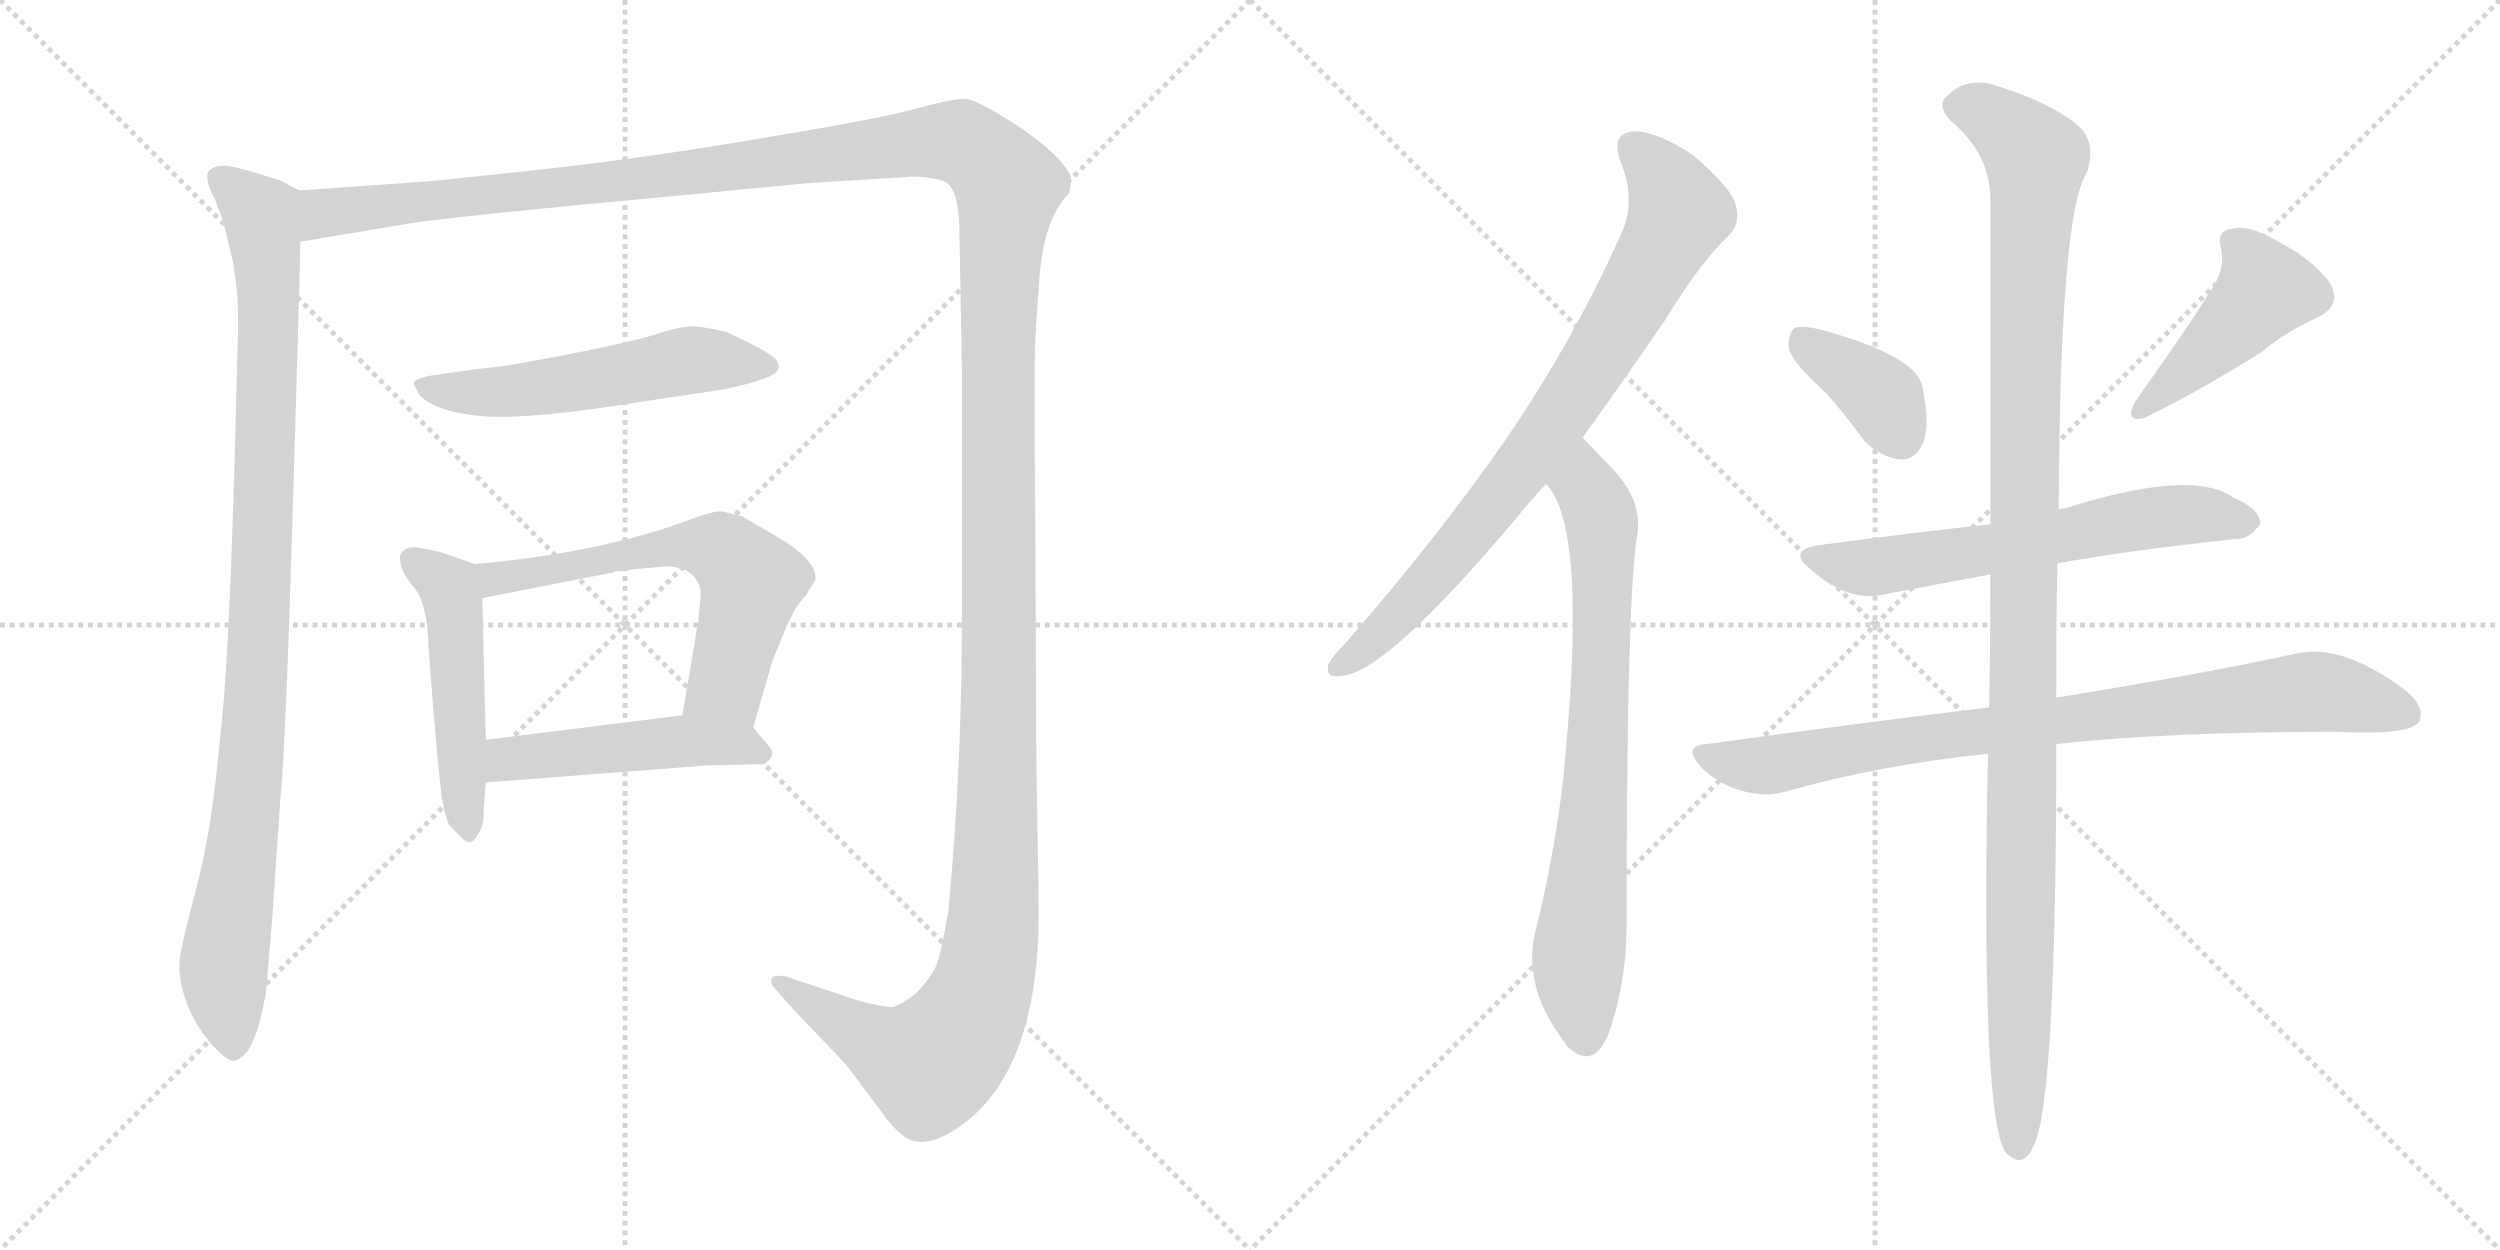 <svg version="1.1" viewBox="0 0 2048 1024" xmlns="http://www.w3.org/2000/svg">
  <g stroke="lightgray" stroke-dasharray="1,1" stroke-width="1" transform="scale(4, 4)">
    <line x1="0" y1="0" x2="256" y2="256"></line>
    <line x1="256" y1="0" x2="0" y2="256"></line>
    <line x1="128" y1="0" x2="128" y2="256"></line>
    <line x1="0" y1="128" x2="256" y2="128"></line>
    <line x1="256" y1="0" x2="512" y2="256"></line>
    <line x1="512" y1="0" x2="256" y2="256"></line>
    <line x1="384" y1="0" x2="384" y2="256"></line>
    <line x1="256" y1="128" x2="512" y2="128"></line>
  </g>
<g transform="scale(1, -1) translate(0, -850)">
   <style type="text/css">
    @keyframes keyframes0 {
      from {
       stroke: black;
       stroke-dashoffset: 987;
       stroke-width: 128;
       }
       76% {
       animation-timing-function: step-end;
       stroke: black;
       stroke-dashoffset: 0;
       stroke-width: 128;
       }
       to {
       stroke: black;
       stroke-width: 1024;
       }
       }
       #make-me-a-hanzi-animation-0 {
         animation: keyframes0 1.053s both;
         animation-delay: 0s;
         animation-timing-function: linear;
       }
    @keyframes keyframes1 {
      from {
       stroke: black;
       stroke-dashoffset: 1730;
       stroke-width: 128;
       }
       85% {
       animation-timing-function: step-end;
       stroke: black;
       stroke-dashoffset: 0;
       stroke-width: 128;
       }
       to {
       stroke: black;
       stroke-width: 1024;
       }
       }
       #make-me-a-hanzi-animation-1 {
         animation: keyframes1 1.658s both;
         animation-delay: 1.053s;
         animation-timing-function: linear;
       }
    @keyframes keyframes2 {
      from {
       stroke: black;
       stroke-dashoffset: 542;
       stroke-width: 128;
       }
       64% {
       animation-timing-function: step-end;
       stroke: black;
       stroke-dashoffset: 0;
       stroke-width: 128;
       }
       to {
       stroke: black;
       stroke-width: 1024;
       }
       }
       #make-me-a-hanzi-animation-2 {
         animation: keyframes2 0.691s both;
         animation-delay: 2.711s;
         animation-timing-function: linear;
       }
    @keyframes keyframes3 {
      from {
       stroke: black;
       stroke-dashoffset: 493;
       stroke-width: 128;
       }
       62% {
       animation-timing-function: step-end;
       stroke: black;
       stroke-dashoffset: 0;
       stroke-width: 128;
       }
       to {
       stroke: black;
       stroke-width: 1024;
       }
       }
       #make-me-a-hanzi-animation-3 {
         animation: keyframes3 0.651s both;
         animation-delay: 3.402s;
         animation-timing-function: linear;
       }
    @keyframes keyframes4 {
      from {
       stroke: black;
       stroke-dashoffset: 608;
       stroke-width: 128;
       }
       66% {
       animation-timing-function: step-end;
       stroke: black;
       stroke-dashoffset: 0;
       stroke-width: 128;
       }
       to {
       stroke: black;
       stroke-width: 1024;
       }
       }
       #make-me-a-hanzi-animation-4 {
         animation: keyframes4 0.745s both;
         animation-delay: 4.053s;
         animation-timing-function: linear;
       }
    @keyframes keyframes5 {
      from {
       stroke: black;
       stroke-dashoffset: 481;
       stroke-width: 128;
       }
       61% {
       animation-timing-function: step-end;
       stroke: black;
       stroke-dashoffset: 0;
       stroke-width: 128;
       }
       to {
       stroke: black;
       stroke-width: 1024;
       }
       }
       #make-me-a-hanzi-animation-5 {
         animation: keyframes5 0.641s both;
         animation-delay: 4.798s;
         animation-timing-function: linear;
       }
    @keyframes keyframes6 {
      from {
       stroke: black;
       stroke-dashoffset: 787;
       stroke-width: 128;
       }
       72% {
       animation-timing-function: step-end;
       stroke: black;
       stroke-dashoffset: 0;
       stroke-width: 128;
       }
       to {
       stroke: black;
       stroke-width: 1024;
       }
       }
       #make-me-a-hanzi-animation-6 {
         animation: keyframes6 0.89s both;
         animation-delay: 5.44s;
         animation-timing-function: linear;
       }
    @keyframes keyframes7 {
      from {
       stroke: black;
       stroke-dashoffset: 743;
       stroke-width: 128;
       }
       71% {
       animation-timing-function: step-end;
       stroke: black;
       stroke-dashoffset: 0;
       stroke-width: 128;
       }
       to {
       stroke: black;
       stroke-width: 1024;
       }
       }
       #make-me-a-hanzi-animation-7 {
         animation: keyframes7 0.855s both;
         animation-delay: 6.33s;
         animation-timing-function: linear;
       }
    @keyframes keyframes8 {
      from {
       stroke: black;
       stroke-dashoffset: 374;
       stroke-width: 128;
       }
       55% {
       animation-timing-function: step-end;
       stroke: black;
       stroke-dashoffset: 0;
       stroke-width: 128;
       }
       to {
       stroke: black;
       stroke-width: 1024;
       }
       }
       #make-me-a-hanzi-animation-8 {
         animation: keyframes8 0.554s both;
         animation-delay: 7.185s;
         animation-timing-function: linear;
       }
    @keyframes keyframes9 {
      from {
       stroke: black;
       stroke-dashoffset: 441;
       stroke-width: 128;
       }
       59% {
       animation-timing-function: step-end;
       stroke: black;
       stroke-dashoffset: 0;
       stroke-width: 128;
       }
       to {
       stroke: black;
       stroke-width: 1024;
       }
       }
       #make-me-a-hanzi-animation-9 {
         animation: keyframes9 0.609s both;
         animation-delay: 7.739s;
         animation-timing-function: linear;
       }
    @keyframes keyframes10 {
      from {
       stroke: black;
       stroke-dashoffset: 616;
       stroke-width: 128;
       }
       67% {
       animation-timing-function: step-end;
       stroke: black;
       stroke-dashoffset: 0;
       stroke-width: 128;
       }
       to {
       stroke: black;
       stroke-width: 1024;
       }
       }
       #make-me-a-hanzi-animation-10 {
         animation: keyframes10 0.751s both;
         animation-delay: 8.348s;
         animation-timing-function: linear;
       }
    @keyframes keyframes11 {
      from {
       stroke: black;
       stroke-dashoffset: 840;
       stroke-width: 128;
       }
       73% {
       animation-timing-function: step-end;
       stroke: black;
       stroke-dashoffset: 0;
       stroke-width: 128;
       }
       to {
       stroke: black;
       stroke-width: 1024;
       }
       }
       #make-me-a-hanzi-animation-11 {
         animation: keyframes11 0.934s both;
         animation-delay: 9.099s;
         animation-timing-function: linear;
       }
    @keyframes keyframes12 {
      from {
       stroke: black;
       stroke-dashoffset: 1142;
       stroke-width: 128;
       }
       79% {
       animation-timing-function: step-end;
       stroke: black;
       stroke-dashoffset: 0;
       stroke-width: 128;
       }
       to {
       stroke: black;
       stroke-width: 1024;
       }
       }
       #make-me-a-hanzi-animation-12 {
         animation: keyframes12 1.179s both;
         animation-delay: 10.033s;
         animation-timing-function: linear;
       }
</style>
<path d="M 245.0 694.0 L 230.0 702.0 Q 187.0 716.0 182.0 714.0 Q 175.0 714.0 171.0 710.0 Q 167.0 703.0 176.0 687.0 L 183.0 668.0 L 191.0 635.0 L 194.0 613.0 Q 195.0 605.0 195.0 580.0 L 192.0 467.0 Q 187.0 295.0 180.0 244.0 Q 174.0 172.0 161.0 123.0 Q 148.0 74.0 147.0 62.0 Q 146.0 49.0 152.0 31.0 Q 158.0 13.0 172.0 -4.0 Q 186.0 -20.0 192.0 -19.0 Q 197.0 -18.0 203.0 -11.0 Q 210.0 1.0 214.0 18.0 Q 218.0 36.0 218.0 38.0 L 223.0 98.0 L 230.0 200.0 Q 234.0 238.0 240.0 437.0 Q 246.0 635.0 246.0 652.0 C 247.0 682.0 247.0 693.0 245.0 694.0 Z" fill="lightgray"></path> 
<path d="M 246.0 652.0 L 330.0 666.0 Q 353.0 671.0 579.0 692.0 L 662.0 700.0 L 743.0 705.0 Q 751.0 706.0 763.0 704.0 Q 775.0 702.0 777.0 699.0 Q 786.0 690.0 786.0 658.0 L 788.0 546.0 L 788.0 344.0 Q 788.0 223.0 777.0 104.0 Q 771.0 69.0 767.0 59.0 Q 762.0 48.0 750.0 36.0 Q 737.0 26.0 731.0 25.0 Q 724.0 25.0 704.0 30.0 L 644.0 50.0 Q 633.0 52.0 632.0 48.0 Q 631.0 44.0 635.0 40.0 L 650.0 23.0 L 693.0 -22.0 L 720.0 -58.0 Q 729.0 -71.0 737.0 -78.0 Q 752.0 -93.0 778.0 -78.0 Q 851.0 -36.0 851.0 104.0 L 849.0 228.0 L 848.0 438.0 Q 847.0 540.0 848.0 571.0 L 851.0 616.0 Q 854.0 670.0 876.0 692.0 Q 878.0 704.0 877.0 706.0 Q 869.0 723.0 835.0 746.0 Q 800.0 769.0 790.0 769.0 Q 780.0 769.0 754.0 762.0 Q 728.0 754.0 631.0 738.0 Q 533.0 721.0 442.0 711.0 Q 350.0 701.0 345.0 701.0 L 245.0 694.0 C 215.0 692.0 216.0 647.0 246.0 652.0 Z" fill="lightgray"></path> 
<path d="M 593.0 531.0 Q 635.0 540.0 637.0 547.0 Q 639.0 548.0 637.0 553.0 Q 637.0 559.0 595.0 578.0 Q 575.0 583.0 565.0 582.5 Q 555.0 582.0 538.5 576.5 Q 522.0 571.0 472.0 561.0 Q 422.0 551.0 403.0 549.0 Q 384.0 547.0 351.0 542.0 Q 339.0 539.0 339.0 536.5 Q 339.0 534.0 344.0 526.0 Q 358.0 512.0 396.0 509.0 Q 434.0 506.0 526.0 521.0 L 593.0 531.0 Z" fill="lightgray"></path> 
<path d="M 389.0 388.0 L 360.0 398.0 L 345.0 401.0 Q 337.0 403.0 332.0 400.0 Q 326.0 396.0 328.0 390.0 Q 328.0 382.0 339.0 369.0 Q 350.0 356.0 351.0 321.0 L 355.0 268.0 Q 361.0 198.0 363.0 191.0 Q 364.0 184.0 368.0 174.0 Q 371.0 171.0 376.0 166.0 Q 381.0 160.0 385.0 160.0 Q 388.0 160.0 392.0 167.0 Q 396.0 174.0 396.0 180.0 Q 396.0 185.0 398.0 209.0 L 398.0 244.0 L 395.0 360.0 C 394.0 386.0 394.0 386.0 389.0 388.0 Z" fill="lightgray"></path> 
<path d="M 617.0 254.0 L 632.0 306.0 Q 633.0 310.0 642.0 331.0 Q 650.0 352.0 660.0 362.0 L 668.0 375.0 Q 669.0 384.0 659.0 394.0 Q 648.0 404.0 637.0 410.0 L 608.0 427.0 L 592.0 431.0 Q 586.0 432.0 567.0 425.0 Q 493.0 397.0 389.0 388.0 C 359.0 385.0 366.0 354.0 395.0 360.0 L 502.0 381.0 L 504.0 382.0 L 507.0 382.0 L 523.0 384.0 L 545.0 386.0 Q 570.0 386.0 574.0 366.0 L 574.0 361.0 L 573.0 352.0 L 572.0 341.0 L 559.0 264.0 C 554.0 234.0 609.0 225.0 617.0 254.0 Z" fill="lightgray"></path> 
<path d="M 398.0 209.0 L 580.0 223.0 L 626.0 224.0 Q 638.0 232.0 628.0 241.0 L 617.0 254.0 C 604.0 270.0 589.0 268.0 559.0 264.0 L 398.0 244.0 C 368.0 240.0 368.0 207.0 398.0 209.0 Z" fill="lightgray"></path> 
<path d="M 1296.5 491.5 Q 1327.5 534.5 1364.5 588.5 Q 1392.5 634.5 1416.5 657.5 Q 1426.5 667.5 1421.5 683.5 Q 1417.5 696.5 1387.5 722.5 Q 1359.5 741.5 1339.5 742.5 Q 1318.5 741.5 1327.5 717.5 Q 1340.5 686.5 1328.5 659.5 Q 1289.5 571.5 1232.5 488.5 Q 1177.5 409.5 1102.5 323.5 Q 1092.5 313.5 1088.5 306.5 Q 1084.5 293.5 1100.5 296.5 Q 1136.5 300.5 1240.5 423.5 Q 1252.5 438.5 1266.5 453.5 L 1296.5 491.5 Z" fill="lightgray"></path> 
<path d="M 1266.5 453.5 Q 1302.5 417.5 1279.5 202.5 Q 1272.5 148.5 1259.5 93.5 Q 1244.5 44.5 1281.5 -3.5 Q 1282.5 -6.5 1286.5 -9.5 Q 1305.5 -25.5 1317.5 2.5 Q 1332.5 44.5 1332.5 92.5 Q 1332.5 348.5 1340.5 407.5 Q 1347.5 437.5 1321.5 465.5 Q 1315.5 471.5 1296.5 491.5 C 1275.5 513.5 1249.5 478.5 1266.5 453.5 Z" fill="lightgray"></path> 
<path d="M 1495.5 528.5 Q 1511.5 510.5 1527.5 488.5 Q 1540.5 475.5 1557.5 473.5 Q 1569.5 473.5 1575.5 487.5 Q 1581.5 502.5 1574.5 534.5 Q 1568.5 558.5 1493.5 579.5 Q 1477.5 583.5 1470.5 581.5 Q 1464.5 577.5 1465.5 564.5 Q 1468.5 552.5 1495.5 528.5 Z" fill="lightgray"></path> 
<path d="M 1808.5 608.5 Q 1804.5 599.5 1749.5 521.5 Q 1739.5 503.5 1756.5 507.5 Q 1801.5 529.5 1852.5 561.5 Q 1871.5 577.5 1897.5 589.5 Q 1919.5 599.5 1908.5 618.5 Q 1895.5 636.5 1867.5 651.5 Q 1842.5 666.5 1828.5 662.5 Q 1815.5 661.5 1819.5 646.5 Q 1823.5 627.5 1808.5 608.5 Z" fill="lightgray"></path> 
<path d="M 1685.5 388.5 Q 1739.5 398.5 1831.5 408.5 Q 1841.5 407.5 1851.5 420.5 Q 1852.5 432.5 1829.5 442.5 Q 1795.5 466.5 1691.5 433.5 Q 1688.5 433.5 1686.5 432.5 L 1630.5 420.5 Q 1573.5 414.5 1490.5 403.5 Q 1462.5 399.5 1484.5 382.5 Q 1515.5 355.5 1545.5 363.5 Q 1582.5 370.5 1630.5 379.5 L 1685.5 388.5 Z" fill="lightgray"></path> 
<path d="M 1684.5 240.5 Q 1775.5 250.5 1913.5 250.5 Q 1973.5 247.5 1981.5 258.5 Q 1987.5 270.5 1970.5 284.5 Q 1918.5 323.5 1880.5 314.5 Q 1807.5 298.5 1684.5 278.5 L 1629.5 270.5 Q 1521.5 257.5 1398.5 240.5 Q 1377.5 239.5 1393.5 221.5 Q 1406.5 208.5 1425.5 202.5 Q 1447.5 196.5 1462.5 201.5 Q 1540.5 223.5 1628.5 232.5 L 1684.5 240.5 Z" fill="lightgray"></path> 
<path d="M 1628.5 232.5 Q 1622.5 -59.5 1642.5 -93.5 Q 1657.5 -109.5 1666.5 -87.5 Q 1684.5 -48.5 1684.5 240.5 L 1684.5 278.5 Q 1684.5 359.5 1685.5 388.5 L 1686.5 432.5 Q 1687.5 675.5 1709.5 708.5 Q 1718.5 735.5 1699.5 749.5 Q 1674.5 768.5 1629.5 781.5 Q 1608.5 785.5 1595.5 771.5 Q 1585.5 764.5 1598.5 750.5 Q 1628.5 725.5 1630.5 690.5 Q 1630.5 596.5 1630.5 420.5 L 1630.5 379.5 Q 1630.5 325.5 1629.5 270.5 L 1628.5 232.5 Z" fill="lightgray"></path> 
      <clipPath id="make-me-a-hanzi-clip-0">
      <path d="M 245.0 694.0 L 230.0 702.0 Q 187.0 716.0 182.0 714.0 Q 175.0 714.0 171.0 710.0 Q 167.0 703.0 176.0 687.0 L 183.0 668.0 L 191.0 635.0 L 194.0 613.0 Q 195.0 605.0 195.0 580.0 L 192.0 467.0 Q 187.0 295.0 180.0 244.0 Q 174.0 172.0 161.0 123.0 Q 148.0 74.0 147.0 62.0 Q 146.0 49.0 152.0 31.0 Q 158.0 13.0 172.0 -4.0 Q 186.0 -20.0 192.0 -19.0 Q 197.0 -18.0 203.0 -11.0 Q 210.0 1.0 214.0 18.0 Q 218.0 36.0 218.0 38.0 L 223.0 98.0 L 230.0 200.0 Q 234.0 238.0 240.0 437.0 Q 246.0 635.0 246.0 652.0 C 247.0 682.0 247.0 693.0 245.0 694.0 Z" fill="lightgray"></path>
      </clipPath>
      <path clip-path="url(#make-me-a-hanzi-clip-0)" d="M 179.0 705.0 L 214.0 675.0 L 220.0 611.0 L 210.0 279.0 L 183.0 56.0 L 192.0 -7.0 " fill="none" id="make-me-a-hanzi-animation-0" stroke-dasharray="859 1718" stroke-linecap="round"></path>

      <clipPath id="make-me-a-hanzi-clip-1">
      <path d="M 246.0 652.0 L 330.0 666.0 Q 353.0 671.0 579.0 692.0 L 662.0 700.0 L 743.0 705.0 Q 751.0 706.0 763.0 704.0 Q 775.0 702.0 777.0 699.0 Q 786.0 690.0 786.0 658.0 L 788.0 546.0 L 788.0 344.0 Q 788.0 223.0 777.0 104.0 Q 771.0 69.0 767.0 59.0 Q 762.0 48.0 750.0 36.0 Q 737.0 26.0 731.0 25.0 Q 724.0 25.0 704.0 30.0 L 644.0 50.0 Q 633.0 52.0 632.0 48.0 Q 631.0 44.0 635.0 40.0 L 650.0 23.0 L 693.0 -22.0 L 720.0 -58.0 Q 729.0 -71.0 737.0 -78.0 Q 752.0 -93.0 778.0 -78.0 Q 851.0 -36.0 851.0 104.0 L 849.0 228.0 L 848.0 438.0 Q 847.0 540.0 848.0 571.0 L 851.0 616.0 Q 854.0 670.0 876.0 692.0 Q 878.0 704.0 877.0 706.0 Q 869.0 723.0 835.0 746.0 Q 800.0 769.0 790.0 769.0 Q 780.0 769.0 754.0 762.0 Q 728.0 754.0 631.0 738.0 Q 533.0 721.0 442.0 711.0 Q 350.0 701.0 345.0 701.0 L 245.0 694.0 C 215.0 692.0 216.0 647.0 246.0 652.0 Z" fill="lightgray"></path>
      </clipPath>
      <path clip-path="url(#make-me-a-hanzi-clip-1)" d="M 252.0 659.0 L 268.0 676.0 L 564.0 706.0 L 770.0 734.0 L 795.0 729.0 L 826.0 698.0 L 817.0 568.0 L 817.0 173.0 L 814.0 94.0 L 805.0 43.0 L 788.0 6.0 L 762.0 -22.0 L 723.0 -7.0 L 639.0 46.0 " fill="none" id="make-me-a-hanzi-animation-1" stroke-dasharray="1602 3204" stroke-linecap="round"></path>

      <clipPath id="make-me-a-hanzi-clip-2">
      <path d="M 593.0 531.0 Q 635.0 540.0 637.0 547.0 Q 639.0 548.0 637.0 553.0 Q 637.0 559.0 595.0 578.0 Q 575.0 583.0 565.0 582.5 Q 555.0 582.0 538.5 576.5 Q 522.0 571.0 472.0 561.0 Q 422.0 551.0 403.0 549.0 Q 384.0 547.0 351.0 542.0 Q 339.0 539.0 339.0 536.5 Q 339.0 534.0 344.0 526.0 Q 358.0 512.0 396.0 509.0 Q 434.0 506.0 526.0 521.0 L 593.0 531.0 Z" fill="lightgray"></path>
      </clipPath>
      <path clip-path="url(#make-me-a-hanzi-clip-2)" d="M 347.0 534.0 L 389.0 528.0 L 432.0 531.0 L 563.0 555.0 L 630.0 550.0 " fill="none" id="make-me-a-hanzi-animation-2" stroke-dasharray="414 828" stroke-linecap="round"></path>

      <clipPath id="make-me-a-hanzi-clip-3">
      <path d="M 389.0 388.0 L 360.0 398.0 L 345.0 401.0 Q 337.0 403.0 332.0 400.0 Q 326.0 396.0 328.0 390.0 Q 328.0 382.0 339.0 369.0 Q 350.0 356.0 351.0 321.0 L 355.0 268.0 Q 361.0 198.0 363.0 191.0 Q 364.0 184.0 368.0 174.0 Q 371.0 171.0 376.0 166.0 Q 381.0 160.0 385.0 160.0 Q 388.0 160.0 392.0 167.0 Q 396.0 174.0 396.0 180.0 Q 396.0 185.0 398.0 209.0 L 398.0 244.0 L 395.0 360.0 C 394.0 386.0 394.0 386.0 389.0 388.0 Z" fill="lightgray"></path>
      </clipPath>
      <path clip-path="url(#make-me-a-hanzi-clip-3)" d="M 339.0 391.0 L 370.0 362.0 L 384.0 168.0 " fill="none" id="make-me-a-hanzi-animation-3" stroke-dasharray="365 730" stroke-linecap="round"></path>

      <clipPath id="make-me-a-hanzi-clip-4">
      <path d="M 617.0 254.0 L 632.0 306.0 Q 633.0 310.0 642.0 331.0 Q 650.0 352.0 660.0 362.0 L 668.0 375.0 Q 669.0 384.0 659.0 394.0 Q 648.0 404.0 637.0 410.0 L 608.0 427.0 L 592.0 431.0 Q 586.0 432.0 567.0 425.0 Q 493.0 397.0 389.0 388.0 C 359.0 385.0 366.0 354.0 395.0 360.0 L 502.0 381.0 L 504.0 382.0 L 507.0 382.0 L 523.0 384.0 L 545.0 386.0 Q 570.0 386.0 574.0 366.0 L 574.0 361.0 L 573.0 352.0 L 572.0 341.0 L 559.0 264.0 C 554.0 234.0 609.0 225.0 617.0 254.0 Z" fill="lightgray"></path>
      </clipPath>
      <path clip-path="url(#make-me-a-hanzi-clip-4)" d="M 398.0 383.0 L 406.0 376.0 L 539.0 401.0 L 590.0 400.0 L 615.0 370.0 L 595.0 289.0 L 568.0 270.0 " fill="none" id="make-me-a-hanzi-animation-4" stroke-dasharray="480 960" stroke-linecap="round"></path>

      <clipPath id="make-me-a-hanzi-clip-5">
      <path d="M 398.0 209.0 L 580.0 223.0 L 626.0 224.0 Q 638.0 232.0 628.0 241.0 L 617.0 254.0 C 604.0 270.0 589.0 268.0 559.0 264.0 L 398.0 244.0 C 368.0 240.0 368.0 207.0 398.0 209.0 Z" fill="lightgray"></path>
      </clipPath>
      <path clip-path="url(#make-me-a-hanzi-clip-5)" d="M 405.0 215.0 L 419.0 228.0 L 563.0 243.0 L 607.0 240.0 L 623.0 233.0 " fill="none" id="make-me-a-hanzi-animation-5" stroke-dasharray="353 706" stroke-linecap="round"></path>

      <clipPath id="make-me-a-hanzi-clip-6">
      <path d="M 1296.5 491.5 Q 1327.5 534.5 1364.5 588.5 Q 1392.5 634.5 1416.5 657.5 Q 1426.5 667.5 1421.5 683.5 Q 1417.5 696.5 1387.5 722.5 Q 1359.5 741.5 1339.5 742.5 Q 1318.5 741.5 1327.5 717.5 Q 1340.5 686.5 1328.5 659.5 Q 1289.5 571.5 1232.5 488.5 Q 1177.5 409.5 1102.5 323.5 Q 1092.5 313.5 1088.5 306.5 Q 1084.5 293.5 1100.5 296.5 Q 1136.5 300.5 1240.5 423.5 Q 1252.5 438.5 1266.5 453.5 L 1296.5 491.5 Z" fill="lightgray"></path>
      </clipPath>
      <path clip-path="url(#make-me-a-hanzi-clip-6)" d="M 1338.5 727.5 L 1356.5 711.5 L 1375.5 676.5 L 1359.5 642.5 L 1287.5 523.5 L 1216.5 426.5 L 1148.5 348.5 L 1097.5 305.5 " fill="none" id="make-me-a-hanzi-animation-6" stroke-dasharray="659 1318" stroke-linecap="round"></path>

      <clipPath id="make-me-a-hanzi-clip-7">
      <path d="M 1266.5 453.5 Q 1302.5 417.5 1279.5 202.5 Q 1272.5 148.5 1259.5 93.5 Q 1244.5 44.5 1281.5 -3.5 Q 1282.5 -6.5 1286.5 -9.5 Q 1305.5 -25.5 1317.5 2.5 Q 1332.5 44.5 1332.5 92.5 Q 1332.5 348.5 1340.5 407.5 Q 1347.5 437.5 1321.5 465.5 Q 1315.5 471.5 1296.5 491.5 C 1275.5 513.5 1249.5 478.5 1266.5 453.5 Z" fill="lightgray"></path>
      </clipPath>
      <path clip-path="url(#make-me-a-hanzi-clip-7)" d="M 1298.5 482.5 L 1297.5 452.5 L 1312.5 417.5 L 1312.5 322.5 L 1307.5 197.5 L 1292.5 52.5 L 1298.5 -0.5 " fill="none" id="make-me-a-hanzi-animation-7" stroke-dasharray="615 1230" stroke-linecap="round"></path>

      <clipPath id="make-me-a-hanzi-clip-8">
      <path d="M 1495.5 528.5 Q 1511.5 510.5 1527.5 488.5 Q 1540.5 475.5 1557.5 473.5 Q 1569.5 473.5 1575.5 487.5 Q 1581.5 502.5 1574.5 534.5 Q 1568.5 558.5 1493.5 579.5 Q 1477.5 583.5 1470.5 581.5 Q 1464.5 577.5 1465.5 564.5 Q 1468.5 552.5 1495.5 528.5 Z" fill="lightgray"></path>
      </clipPath>
      <path clip-path="url(#make-me-a-hanzi-clip-8)" d="M 1475.5 573.5 L 1539.5 527.5 L 1556.5 492.5 " fill="none" id="make-me-a-hanzi-animation-8" stroke-dasharray="246 492" stroke-linecap="round"></path>

      <clipPath id="make-me-a-hanzi-clip-9">
      <path d="M 1808.5 608.5 Q 1804.5 599.5 1749.5 521.5 Q 1739.5 503.5 1756.5 507.5 Q 1801.5 529.5 1852.5 561.5 Q 1871.5 577.5 1897.5 589.5 Q 1919.5 599.5 1908.5 618.5 Q 1895.5 636.5 1867.5 651.5 Q 1842.5 666.5 1828.5 662.5 Q 1815.5 661.5 1819.5 646.5 Q 1823.5 627.5 1808.5 608.5 Z" fill="lightgray"></path>
      </clipPath>
      <path clip-path="url(#make-me-a-hanzi-clip-9)" d="M 1828.5 652.5 L 1855.5 612.5 L 1817.5 570.5 L 1763.5 527.5 L 1759.5 517.5 " fill="none" id="make-me-a-hanzi-animation-9" stroke-dasharray="313 626" stroke-linecap="round"></path>

      <clipPath id="make-me-a-hanzi-clip-10">
      <path d="M 1685.5 388.5 Q 1739.5 398.5 1831.5 408.5 Q 1841.5 407.5 1851.5 420.5 Q 1852.5 432.5 1829.5 442.5 Q 1795.5 466.5 1691.5 433.5 Q 1688.5 433.5 1686.5 432.5 L 1630.5 420.5 Q 1573.5 414.5 1490.5 403.5 Q 1462.5 399.5 1484.5 382.5 Q 1515.5 355.5 1545.5 363.5 Q 1582.5 370.5 1630.5 379.5 L 1685.5 388.5 Z" fill="lightgray"></path>
      </clipPath>
      <path clip-path="url(#make-me-a-hanzi-clip-10)" d="M 1485.5 393.5 L 1526.5 384.5 L 1764.5 426.5 L 1809.5 428.5 L 1840.5 422.5 " fill="none" id="make-me-a-hanzi-animation-10" stroke-dasharray="488 976" stroke-linecap="round"></path>

      <clipPath id="make-me-a-hanzi-clip-11">
      <path d="M 1684.5 240.5 Q 1775.5 250.5 1913.5 250.5 Q 1973.5 247.5 1981.5 258.5 Q 1987.5 270.5 1970.5 284.5 Q 1918.5 323.5 1880.5 314.5 Q 1807.5 298.5 1684.5 278.5 L 1629.5 270.5 Q 1521.5 257.5 1398.5 240.5 Q 1377.5 239.5 1393.5 221.5 Q 1406.5 208.5 1425.5 202.5 Q 1447.5 196.5 1462.5 201.5 Q 1540.5 223.5 1628.5 232.5 L 1684.5 240.5 Z" fill="lightgray"></path>
      </clipPath>
      <path clip-path="url(#make-me-a-hanzi-clip-11)" d="M 1395.5 231.5 L 1446.5 222.5 L 1696.5 262.5 L 1891.5 283.5 L 1972.5 264.5 " fill="none" id="make-me-a-hanzi-animation-11" stroke-dasharray="712 1424" stroke-linecap="round"></path>

      <clipPath id="make-me-a-hanzi-clip-12">
      <path d="M 1628.5 232.5 Q 1622.5 -59.5 1642.5 -93.5 Q 1657.5 -109.5 1666.5 -87.5 Q 1684.5 -48.5 1684.5 240.5 L 1684.5 278.5 Q 1684.5 359.5 1685.5 388.5 L 1686.5 432.5 Q 1687.5 675.5 1709.5 708.5 Q 1718.5 735.5 1699.5 749.5 Q 1674.5 768.5 1629.5 781.5 Q 1608.5 785.5 1595.5 771.5 Q 1585.5 764.5 1598.5 750.5 Q 1628.5 725.5 1630.5 690.5 Q 1630.5 596.5 1630.5 420.5 L 1630.5 379.5 Q 1630.5 325.5 1629.5 270.5 L 1628.5 232.5 Z" fill="lightgray"></path>
      </clipPath>
      <path clip-path="url(#make-me-a-hanzi-clip-12)" d="M 1603.5 761.5 L 1630.5 755.5 L 1667.5 716.5 L 1658.5 525.5 L 1653.5 -87.5 " fill="none" id="make-me-a-hanzi-animation-12" stroke-dasharray="1014 2028" stroke-linecap="round"></path>

</g>
</svg>
